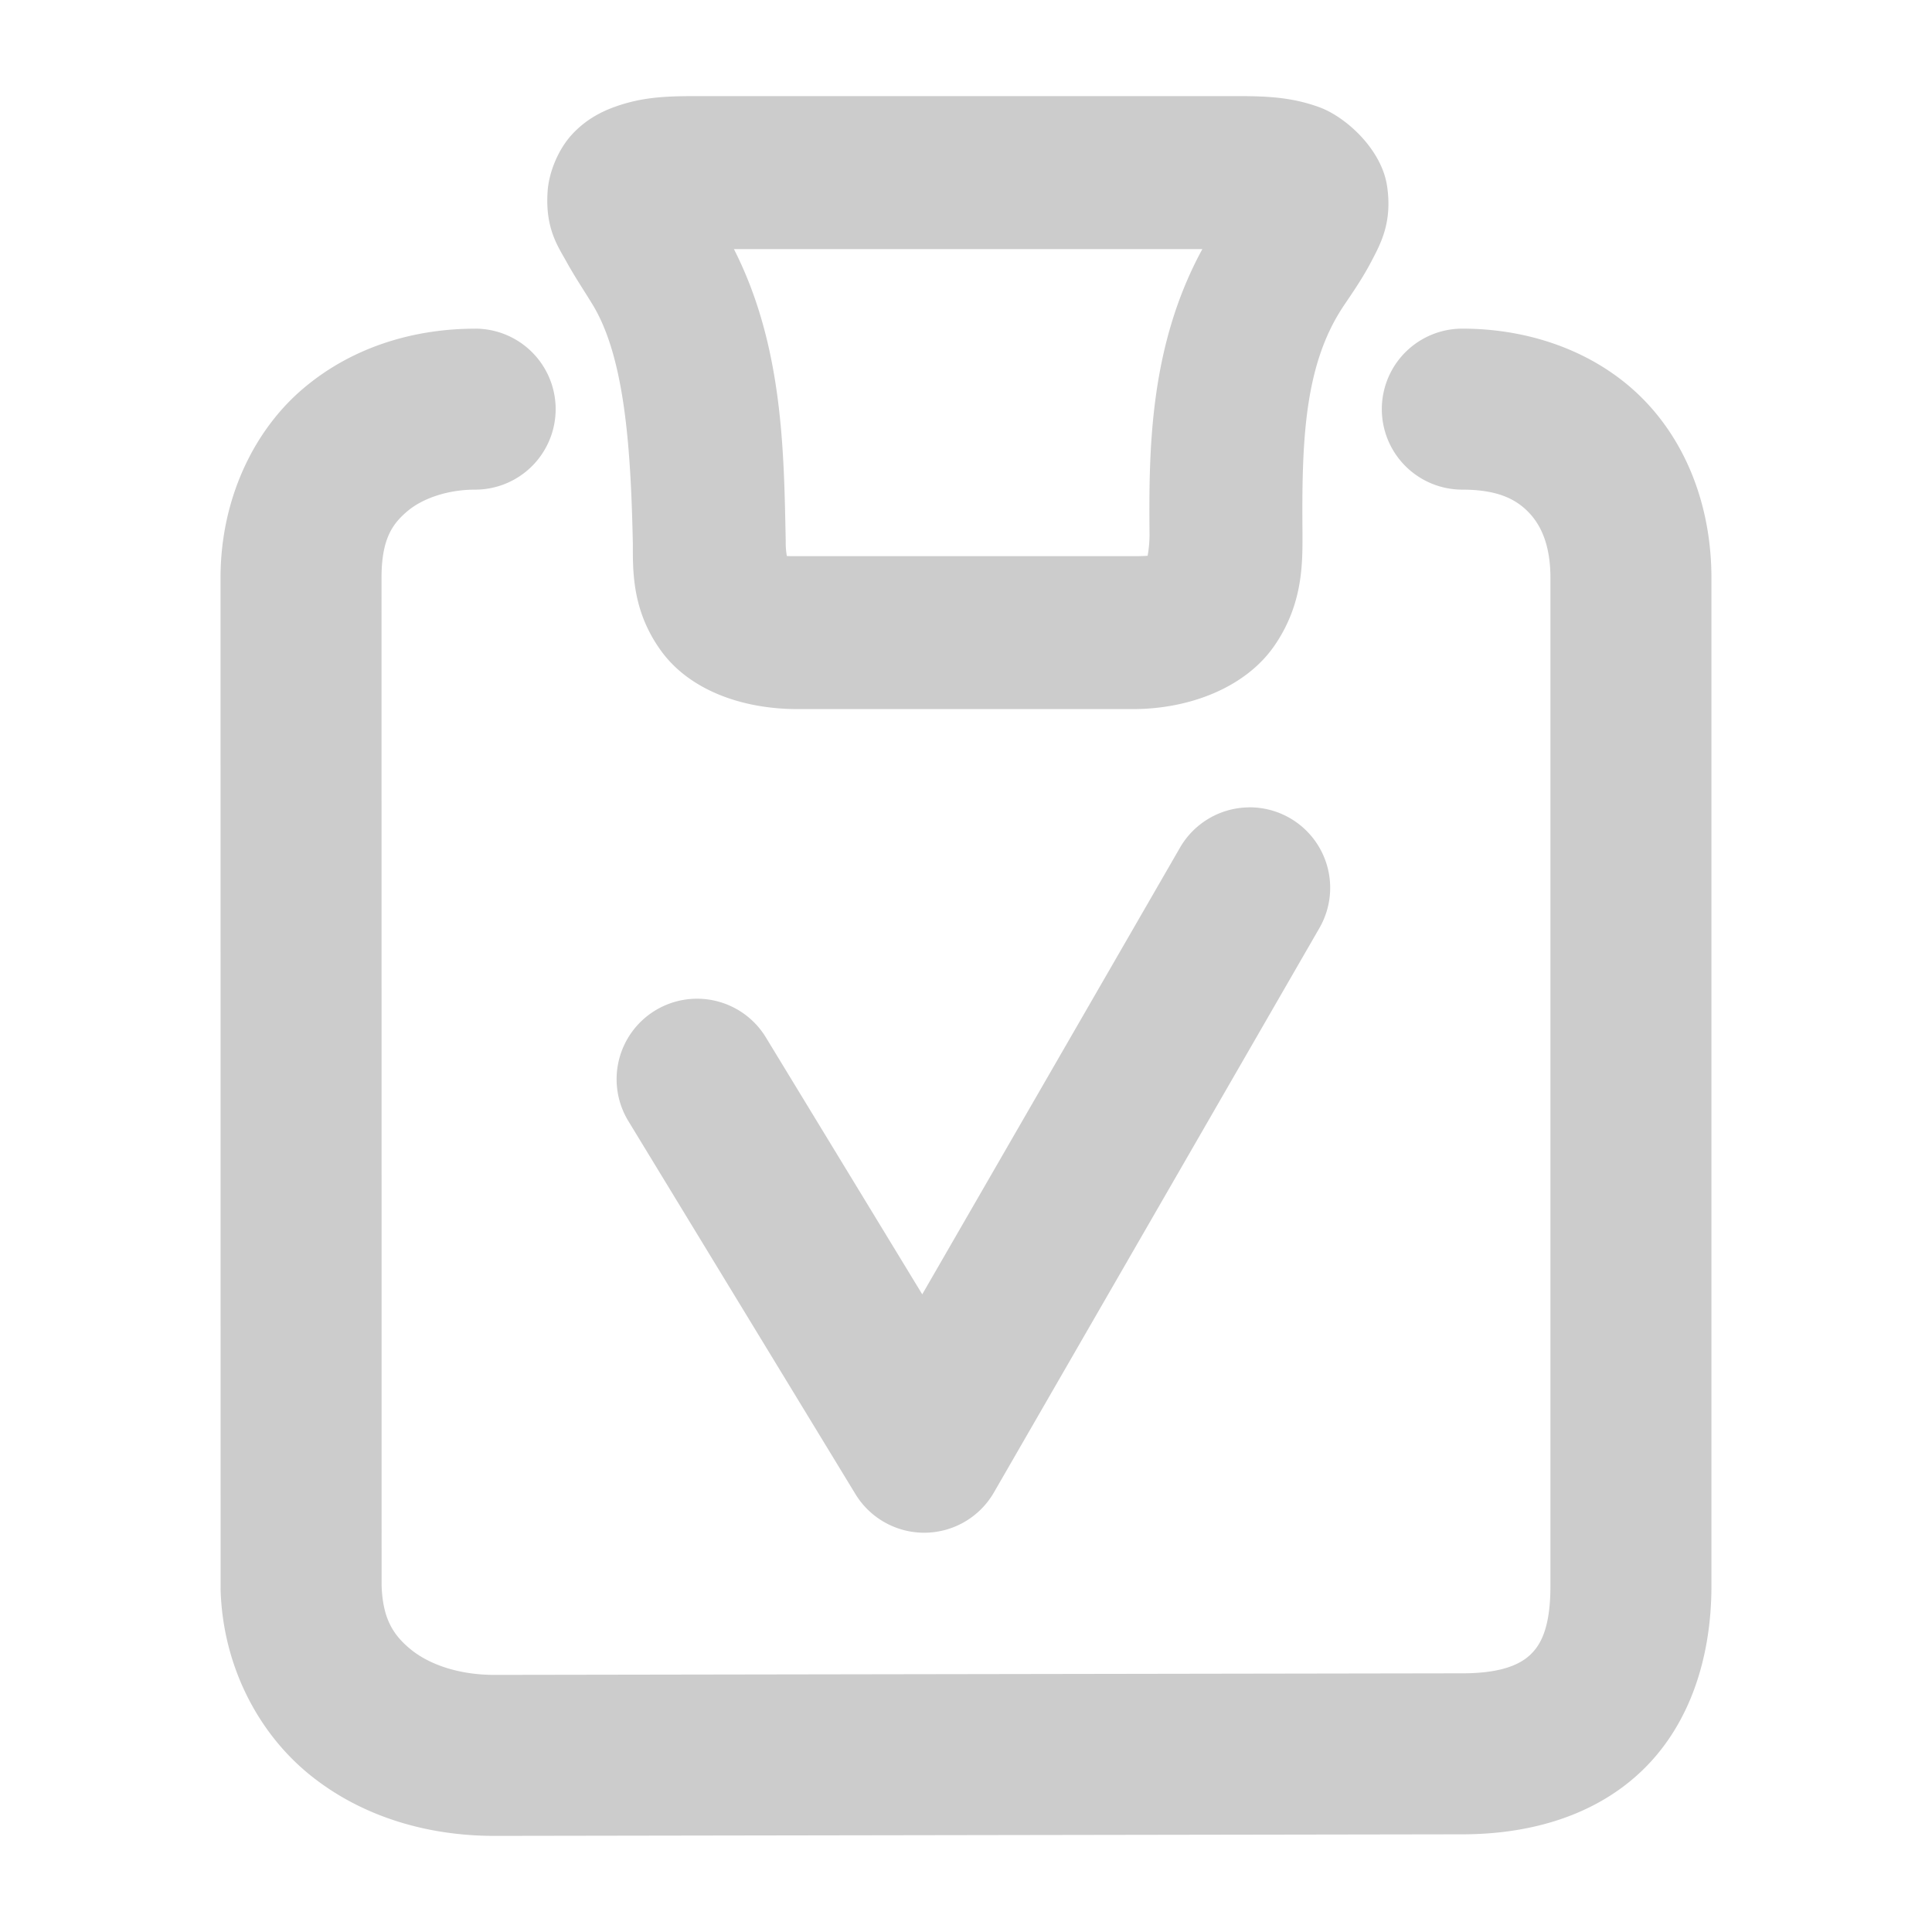 <svg xmlns="http://www.w3.org/2000/svg" width="48" height="48">
	<path d="m 17.308,2.388 c -0.761,0 -1.345,0.022 -2.021,0.262 -0.338,0.12 -0.729,0.315 -1.076,0.691 -0.347,0.377 -0.573,0.944 -0.605,1.406 -0.066,0.925 0.256,1.372 0.467,1.754 0.211,0.381 0.422,0.694 0.609,1 a 1.9,1.9 0 0 0 0.014,0.023 c 0.825,1.311 0.977,3.592 1.027,5.988 -7.11e-4,0.699 -0.016,1.663 0.697,2.652 0.726,1.006 2.059,1.453 3.387,1.453 h 8.342 c 1.413,0 2.797,-0.54 3.51,-1.57 0.713,-1.031 0.701,-2.043 0.701,-2.768 a 1.9,1.9 0 0 0 0,-0.018 c -0.021,-2.308 0.041,-4.201 1.027,-5.668 l 0.002,-0.002 c 0,0 0,-0.002 0,-0.002 0.231,-0.341 0.468,-0.684 0.688,-1.105 0.22,-0.422 0.522,-0.961 0.383,-1.871 C 34.319,3.704 33.437,2.902 32.771,2.661 32.104,2.42 31.507,2.388 30.763,2.388 Z m 0.926,3.801 H 29.872 c -1.315,2.413 -1.332,4.987 -1.312,7.109 -0.003,0.239 -0.03,0.408 -0.047,0.51 -0.058,0.003 -0.103,0.01 -0.365,0.01 h -8.342 c -0.191,0 -0.189,-8.61e-4 -0.258,-0.004 -0.012,-0.091 -0.027,-0.165 -0.027,-0.342 a 1.9,1.9 0 0 0 0,-0.039 c -0.046,-2.177 -0.058,-4.832 -1.287,-7.244 z m -6.428,1.977 c -1.47,0 -3.007,0.423 -4.254,1.471 C 6.305,10.684 5.479,12.401 5.479,14.356 l 0.002,25.086 a 2,2 0 0 0 0,0.059 c 0.055,1.869 0.917,3.539 2.209,4.588 1.292,1.048 2.927,1.523 4.592,1.523 a 2,2 0 0 0 0.002,0 l 24.047,-0.039 c 1.679,0 3.311,-0.459 4.488,-1.604 1.177,-1.144 1.701,-2.808 1.701,-4.566 V 14.356 c 0,-1.64 -0.538,-3.238 -1.658,-4.4 -1.12,-1.162 -2.765,-1.791 -4.531,-1.791 a 2,2 0 0 0 -2,2 2,2 0 0 0 2,2 c 0.889,0 1.34,0.244 1.65,0.566 0.31,0.322 0.539,0.821 0.539,1.625 v 25.047 c 0,1.032 -0.238,1.454 -0.488,1.697 -0.25,0.243 -0.712,0.473 -1.701,0.473 a 2,2 0 0 0 -0.004,0 l -24.045,0.039 c -0.896,0 -1.624,-0.265 -2.072,-0.629 -0.447,-0.363 -0.703,-0.777 -0.729,-1.596 l -0.002,-25.031 c 0,-0.959 0.267,-1.34 0.646,-1.658 0.379,-0.319 1.003,-0.533 1.68,-0.533 a 2,2 0 0 0 2,-2 2,2 0 0 0 -2,-2 z m 19.219,11.893 a 2,2 0 0 0 -1.709,1.002 L 22.913,32.157 19.028,25.774 a 2,2 0 0 0 -2.748,-0.67 2,2 0 0 0 -0.668,2.75 l 5.641,9.266 a 2,2 0 0 0 3.441,-0.041 l 8.086,-14.021 a 2,2 0 0 0 -0.732,-2.732 2,2 0 0 0 -1.023,-0.268 z" fill="#cccccc"/>
</svg>
